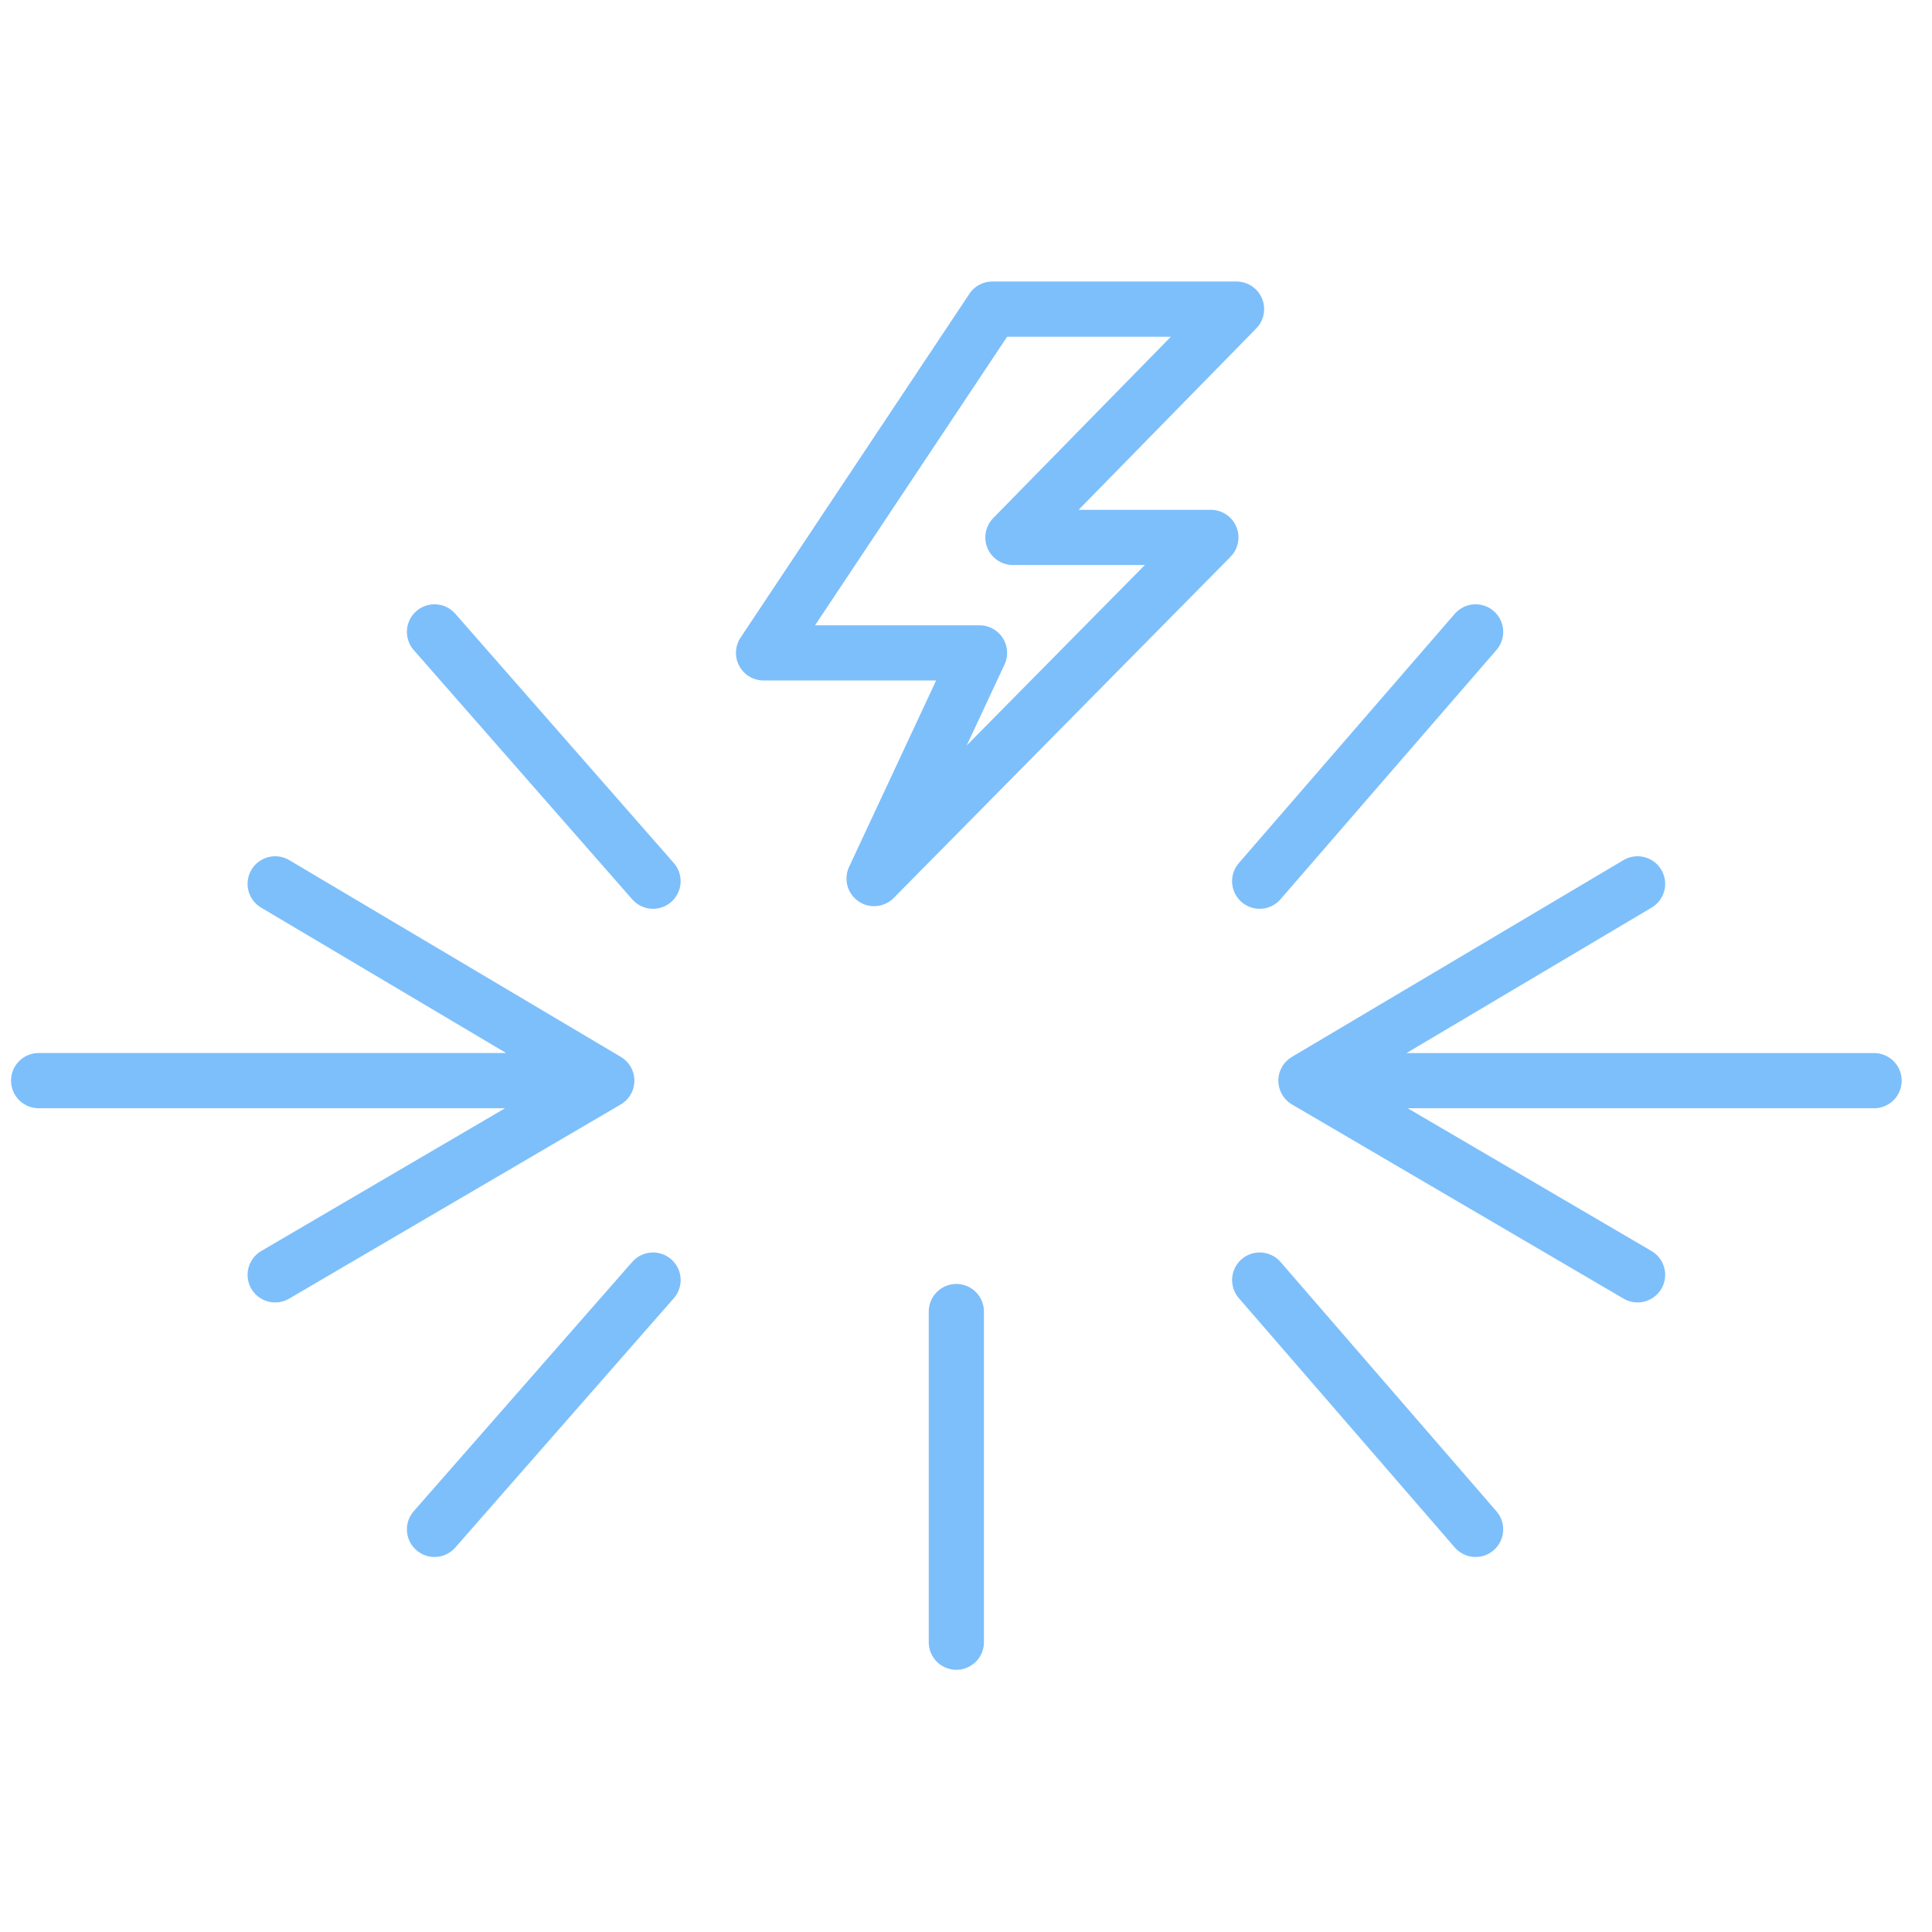<svg width="70" height="70" fill="none" xmlns="http://www.w3.org/2000/svg"><path d="M1.4 39.153h19.093M9.97 46.19l12.015-7.036-12.015-7.13m57.931 7.13H48.714m10.618-7.13l-12.015 7.13 12.015 7.036M15.743 22.895l7.917 9.032m21.98 0l7.824-9.032m0 32.517l-7.823-9.033m-21.98 0l-7.918 9.033M34.65 47.52V59.5m1.304-48.3h8.848L36.7 19.472h7.172L31.67 31.832l3.819-8.177h-7.824l8.29-12.455z" stroke="#7DBFFB" stroke-width="2" stroke-miterlimit="10" stroke-linecap="round" stroke-linejoin="round"/></svg>